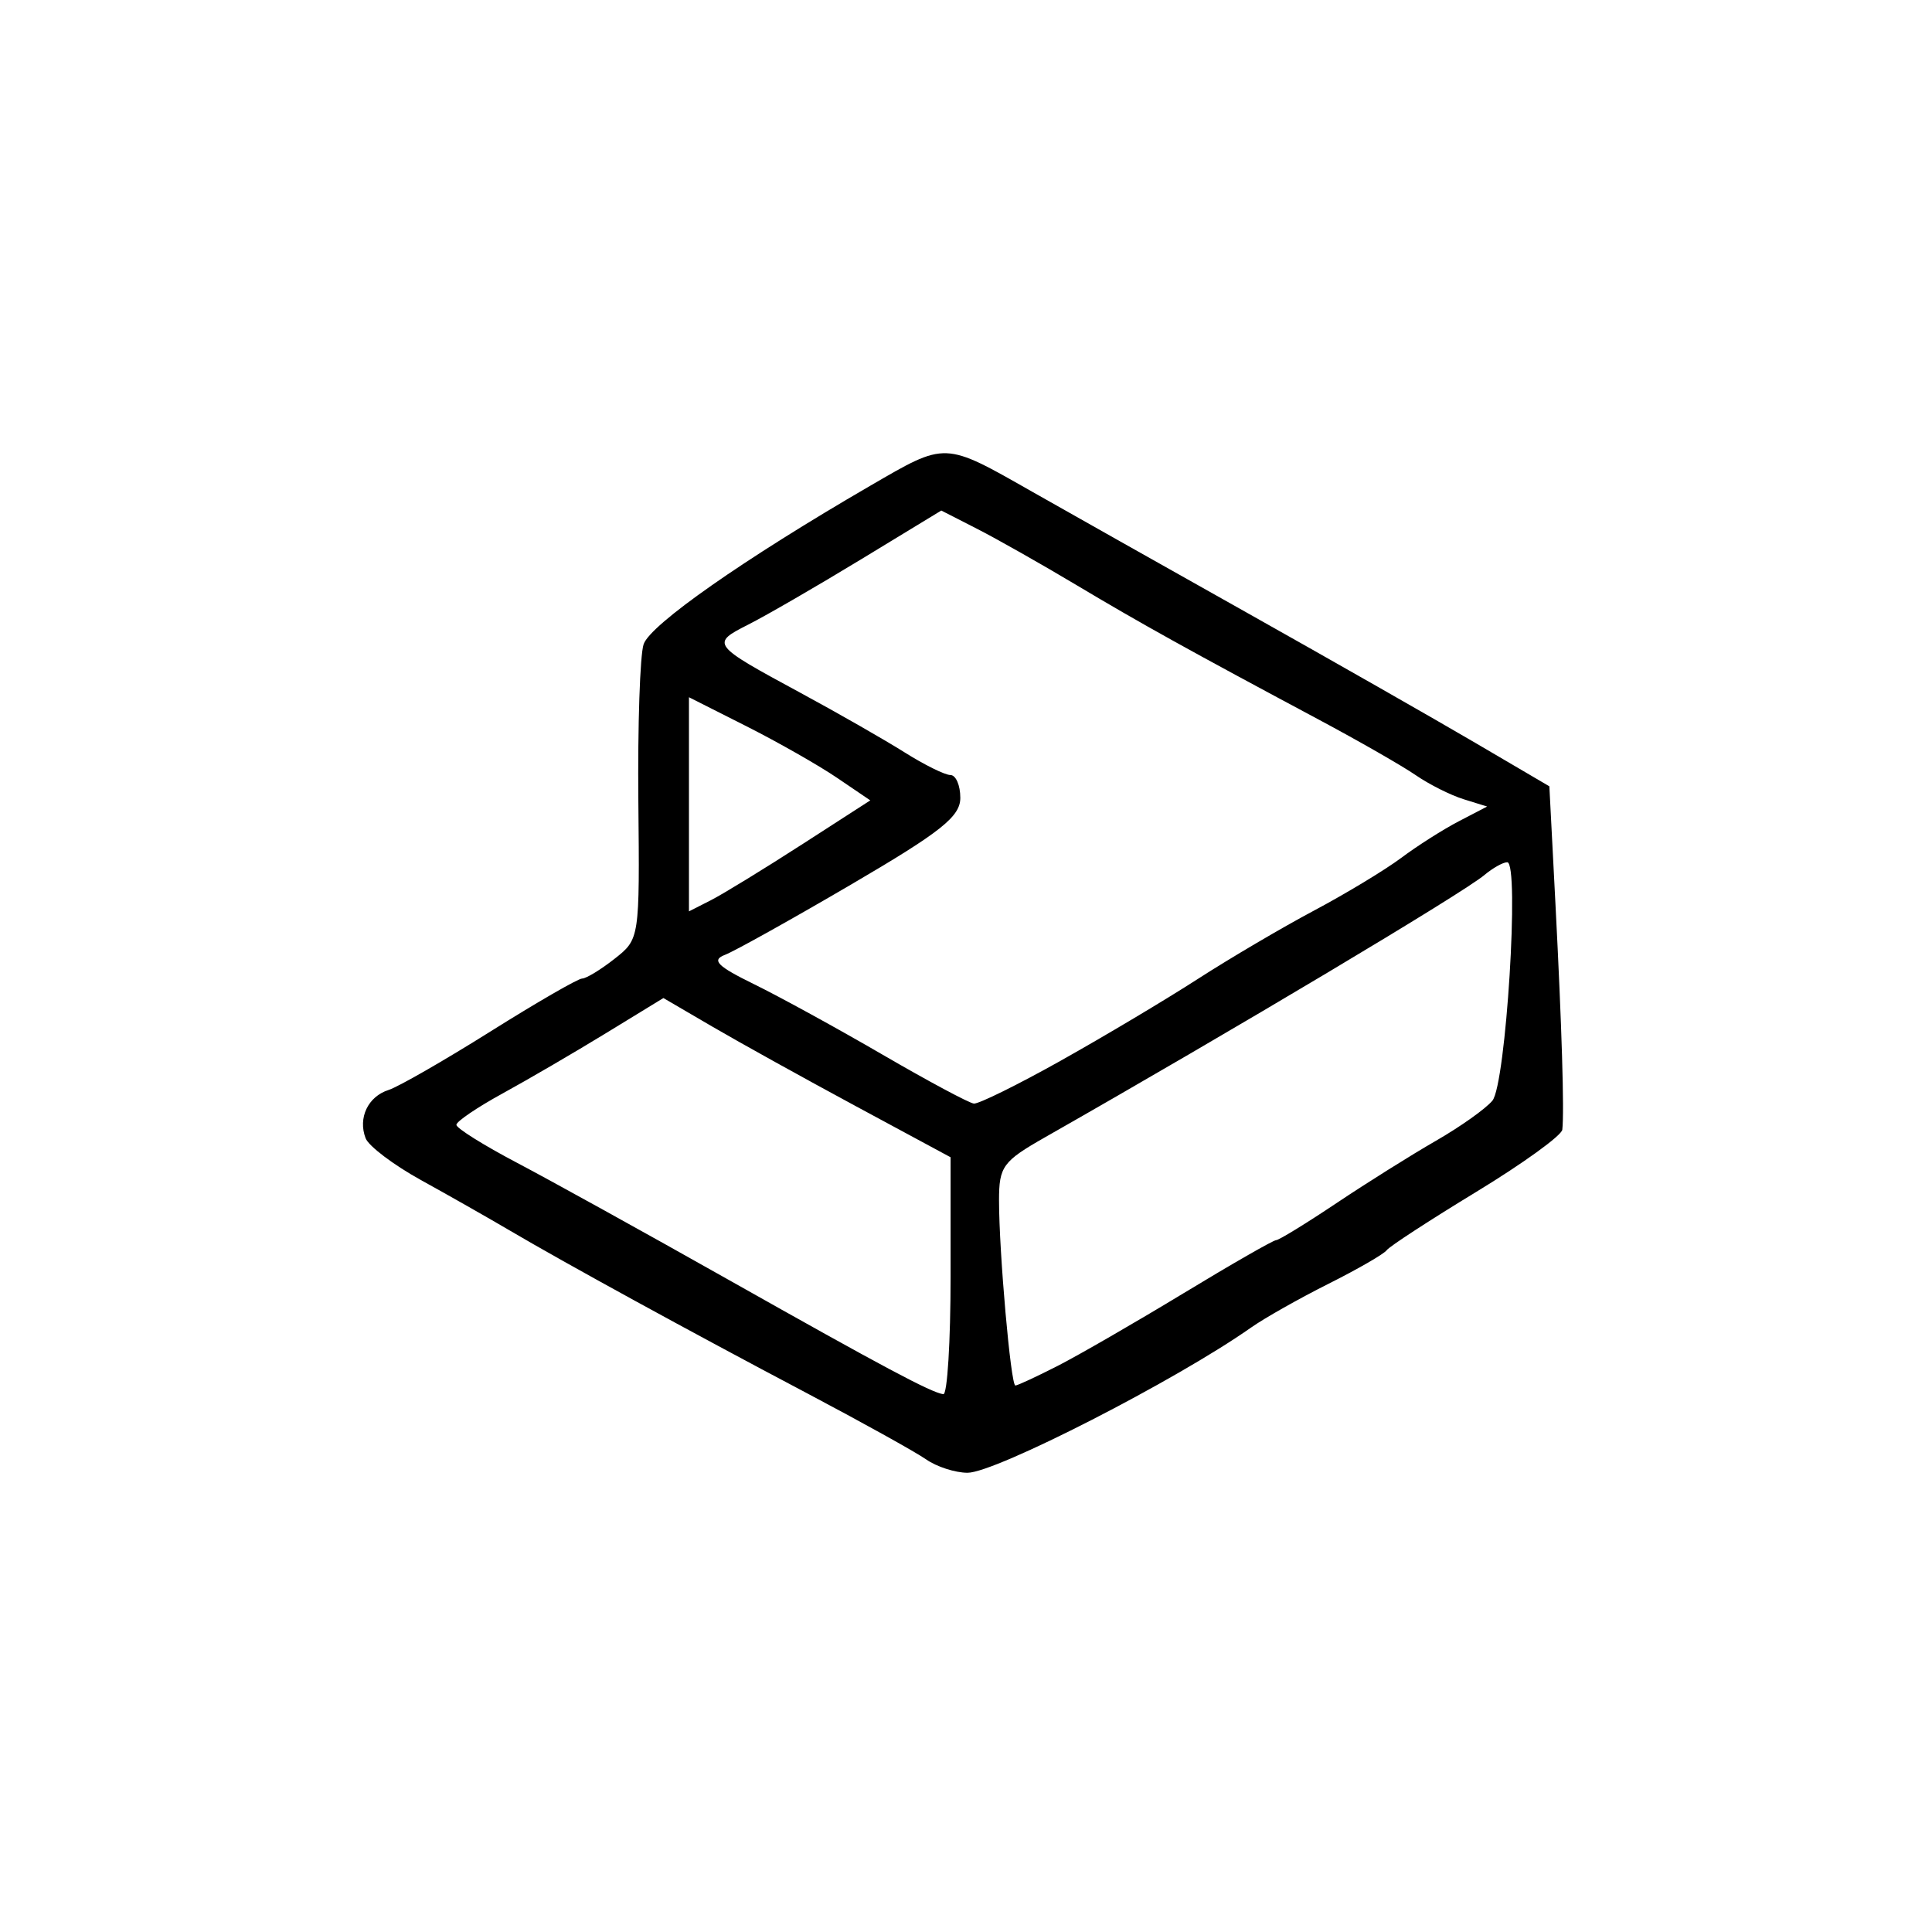 <?xml version="1.0" encoding="UTF-8" standalone="no"?>
<!-- Created with Inkscape (http://www.inkscape.org/) -->

<svg
   width="800"
   height="800"
   viewBox="0 0 211.667 211.667"
   version="1.1"
   fill="currentColor"
   id="svg19685"
   xmlns="http://www.w3.org/2000/svg"
   xmlns:svg="http://www.w3.org/2000/svg">
  <defs
     id="defs19682" />
  <path
     d="m 101.462,159.887 c -1.152,-0.805 -7.11,-4.112 -13.241,-7.348 -12.774,-6.742 -26.206,-14.097 -32.38,-17.731 -2.336,-1.375 -6.708,-3.858 -9.715,-5.518 -3.008,-1.66 -5.74,-3.725 -6.071,-4.588 -0.854,-2.226 0.262,-4.57 2.517,-5.286 1.06,-0.337 6.084,-3.221 11.164,-6.41 5.08,-3.189 9.597,-5.798 10.04,-5.798 0.442,0 2.042,-0.974 3.556,-2.165 2.745,-2.159 2.752,-2.204 2.605,-17.252 -0.081,-8.298 0.179,-16.042 0.577,-17.21 0.735,-2.157 10.995,-9.333 24.792,-17.341 8.414,-4.883 8.044,-4.898 17.865,0.681 3.503,1.99 14.014,7.912 23.356,13.16 9.342,5.248 20.638,11.685 25.102,14.304 l 8.116,4.762 0.669,12.92 c 0.694,13.4 0.976,22.693 0.749,24.699 -0.073,0.64 -4.312,3.705 -9.421,6.811 -5.109,3.107 -9.528,5.984 -9.82,6.395 -0.292,0.411 -3.158,2.065 -6.37,3.676 -3.211,1.611 -7.033,3.771 -8.493,4.8 -8.154,5.745 -27.992,15.906 -31.056,15.906 -1.344,0 -3.387,-0.659 -4.538,-1.464 z m 2.683,-20.064 v -13.035 l -10.351,-5.58 c -5.693,-3.069 -12.773,-6.994 -15.732,-8.722 l -5.381,-3.142 -6.297,3.852 c -3.463,2.118 -8.566,5.094 -11.34,6.613 -2.774,1.519 -5.043,3.06 -5.043,3.426 0,0.365 2.986,2.235 6.635,4.155 3.649,1.92 14.04,7.666 23.091,12.77 17.078,9.63 22.269,12.396 23.622,12.587 0.438,0.062 0.796,-5.753 0.796,-12.922 z m 11.709,9.834 c 2.306,-1.177 8.515,-4.76 13.796,-7.962 5.282,-3.203 9.851,-5.823 10.155,-5.823 0.303,0 3.273,-1.821 6.598,-4.046 3.325,-2.225 8.234,-5.303 10.908,-6.839 2.674,-1.537 5.461,-3.515 6.192,-4.397 1.486,-1.791 3.001,-26.122 1.627,-26.122 -0.46,0 -1.59,0.634 -2.512,1.408 -2.365,1.988 -27.563,17.028 -48.123,28.723 -4.631,2.634 -5.043,3.199 -5.043,6.91 0,5.686 1.289,20.287 1.791,20.287 0.23,0 2.304,-0.963 4.611,-2.139 z m 0.392,-33.468 c 4.73,-2.65 11.467,-6.667 14.971,-8.927 3.503,-2.26 9.236,-5.634 12.74,-7.498 3.503,-1.864 7.803,-4.462 9.555,-5.774 1.752,-1.312 4.587,-3.115 6.3,-4.006 l 3.115,-1.621 -2.584,-0.804 c -1.421,-0.442 -3.778,-1.627 -5.238,-2.633 -1.46,-1.006 -6.237,-3.743 -10.616,-6.083 -14.193,-7.582 -19.516,-10.537 -26.559,-14.746 -3.805,-2.274 -8.693,-5.041 -10.861,-6.149 l -3.943,-2.014 -8.779,5.34 c -4.829,2.937 -10.387,6.153 -12.351,7.147 -4.152,2.101 -4.083,2.192 5.696,7.481 4.087,2.211 9.214,5.142 11.392,6.514 2.178,1.372 4.447,2.495 5.043,2.495 0.595,0 1.083,1.123 1.083,2.496 0,2.059 -2.094,3.722 -11.943,9.487 -6.569,3.845 -12.797,7.318 -13.84,7.717 -1.507,0.577 -0.853,1.237 3.185,3.216 2.795,1.369 9.142,4.849 14.105,7.734 4.963,2.885 9.453,5.29 9.978,5.345 0.525,0.055 4.824,-2.068 9.555,-4.718 z M 87.803,92.554 95.347,87.688 91.688,85.205 C 89.675,83.839 85.206,81.297 81.755,79.555 L 75.481,76.388 V 88.119 99.849 l 2.389,-1.215 c 1.314,-0.668 5.783,-3.404 9.933,-6.081 z"
     id="path14250" />
</svg>
